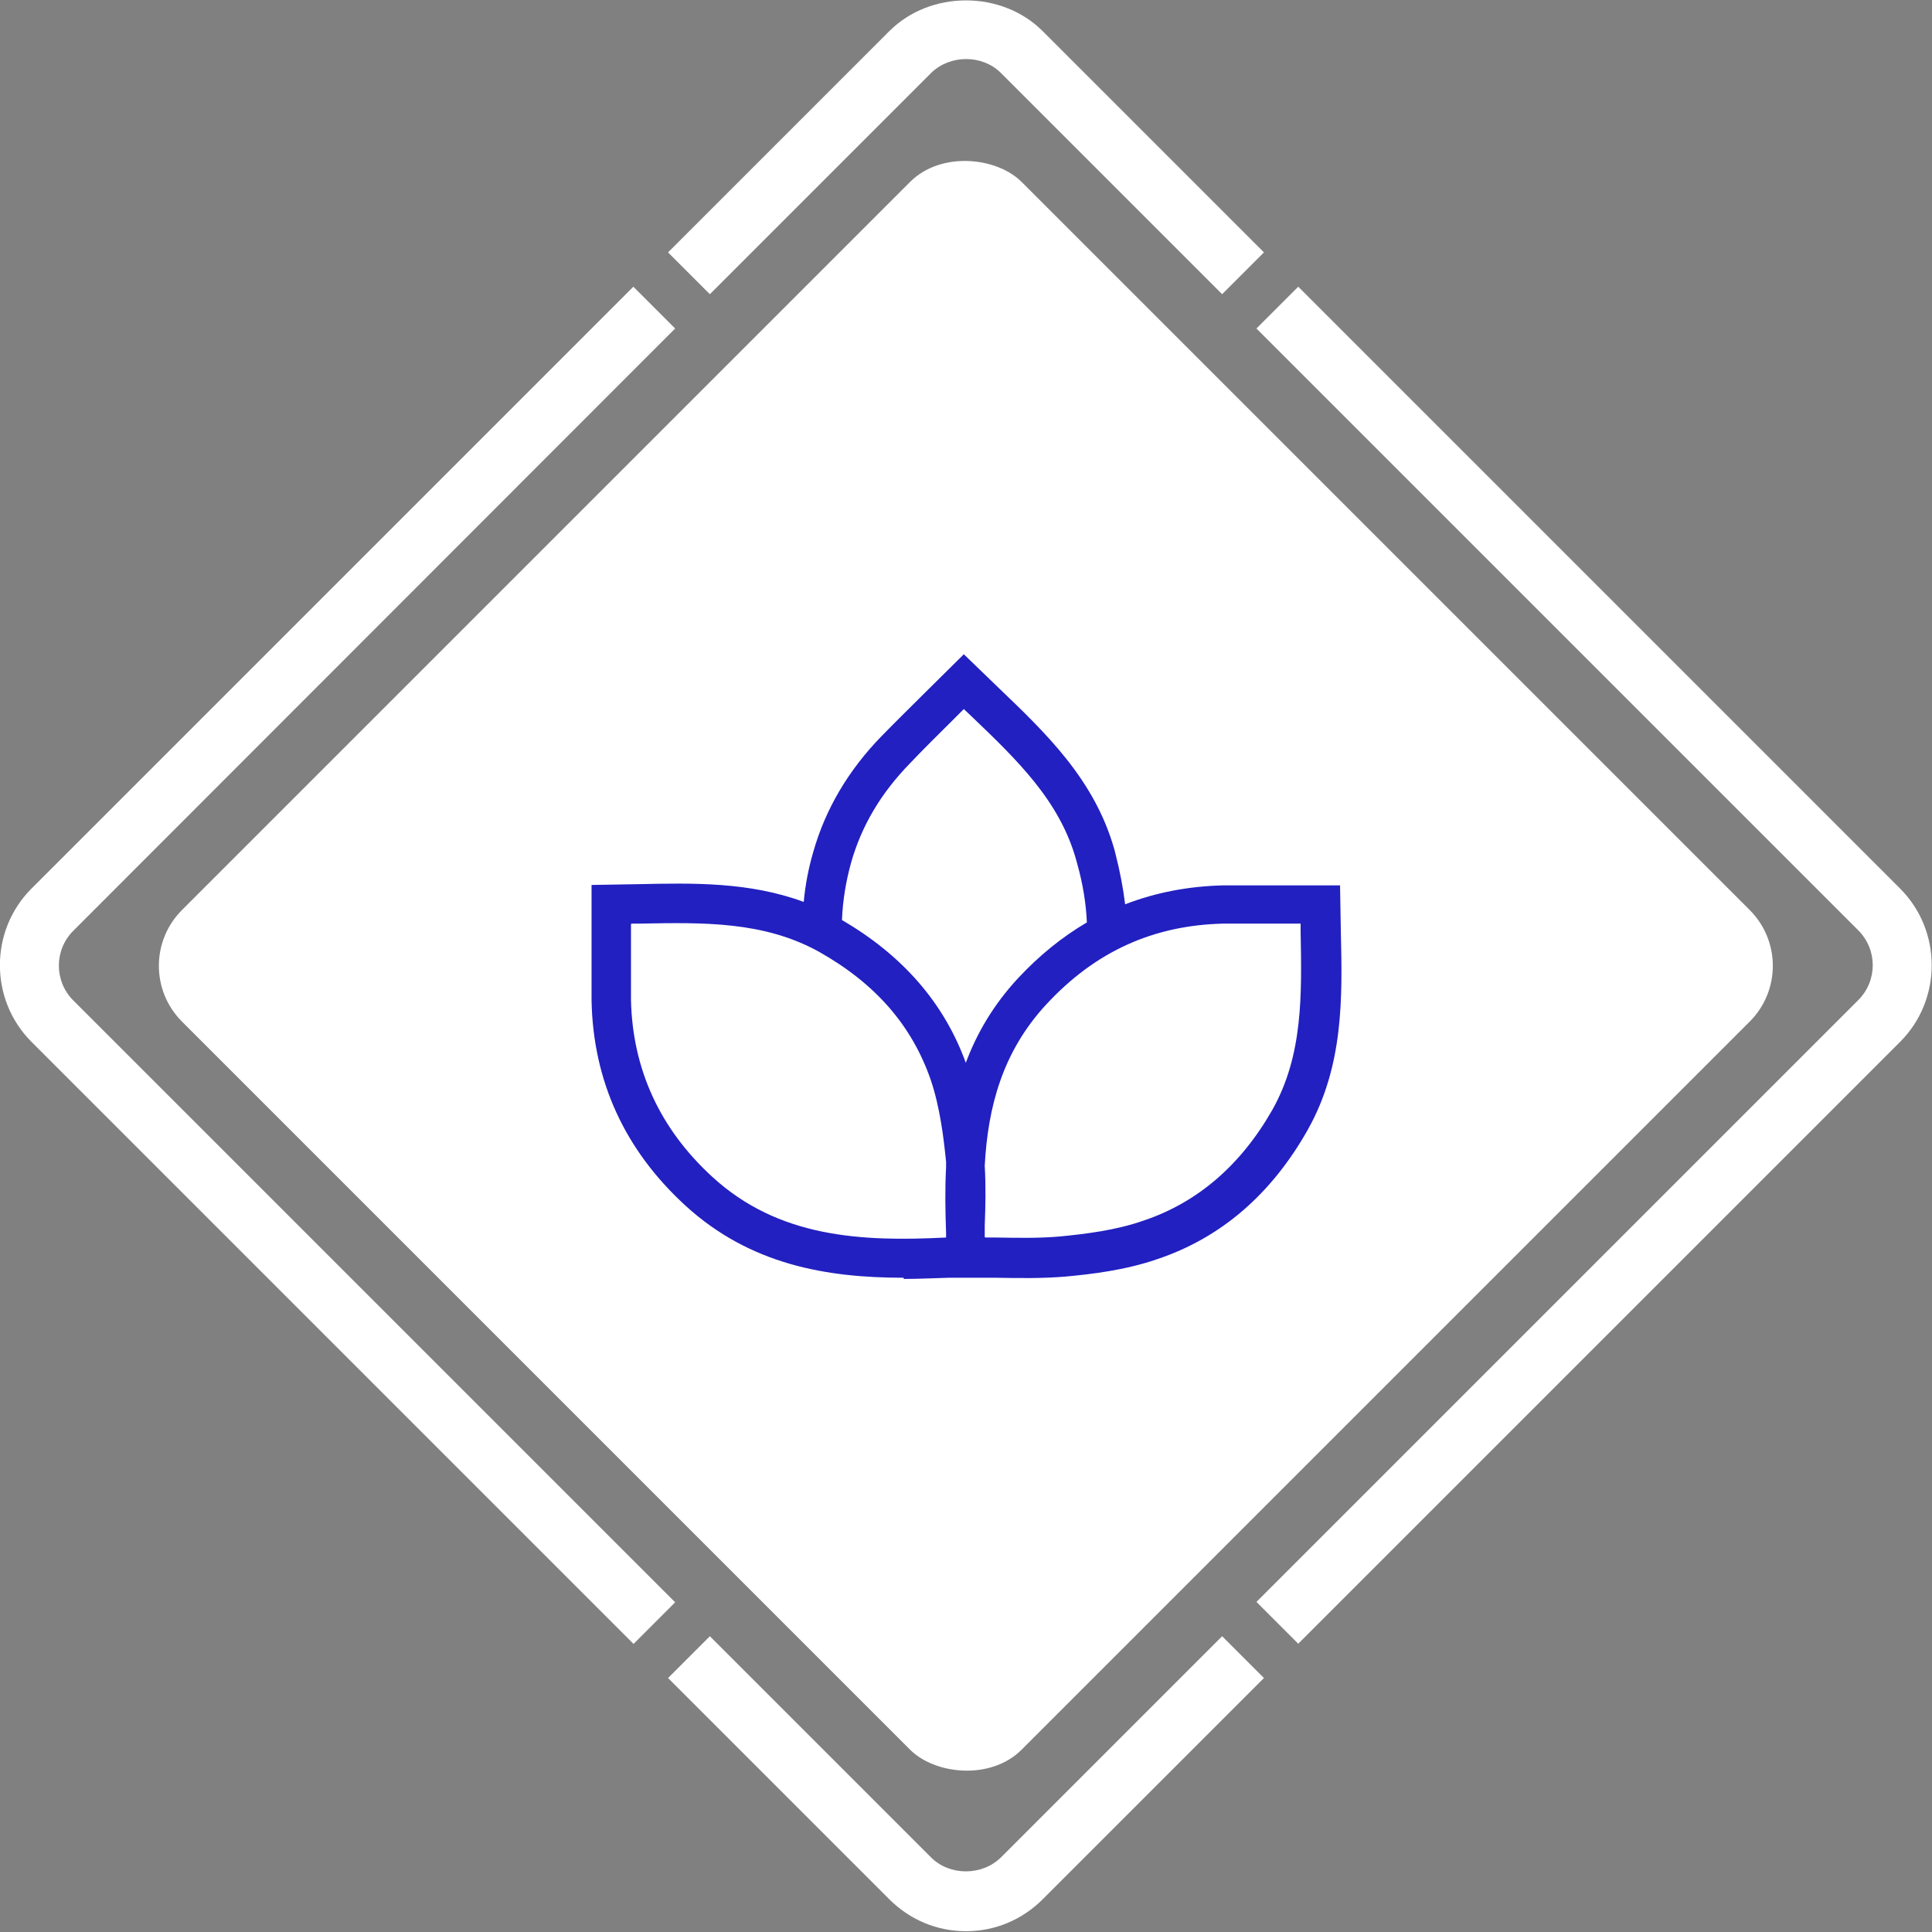<?xml version="1.0" encoding="UTF-8"?>
<svg xmlns="http://www.w3.org/2000/svg" viewBox="0 0 48.99 48.99">
  <rect x="0" y="0" width="48.99" height="48.99" fill="#808080" stroke="none"/>
  <defs>
    <style>
      .cls-1 {
        fill: #2220c1;
      }

      .cls-1, .cls-2 {
        stroke-width: 0px;
      }

      .cls-2 {
        fill: #fff;
      }
    </style>
  </defs>
  <g id="Bg_white" data-name="Bg white">
    <rect class="cls-2" x="9.44" y="9.44" width="30.11" height="30.11" rx="2" ry="2" transform="translate(-10.15 24.49) rotate(-45)"/>
  </g>
  <g id="Border">
    <path class="cls-2" d="M18,7.46l-1.06-1.06L22.55.79c1.04-1.04,2.85-1.04,3.89,0l5.61,5.61-1.06,1.06-5.61-5.61c-.47-.47-1.29-.47-1.77,0l-5.61,5.61Z"/>
    <path class="cls-2" d="M24.49,48.97c-.73,0-1.42-.29-1.94-.81l-5.61-5.61,1.06-1.06,5.61,5.61c.47.47,1.29.47,1.77,0l5.61-5.61,1.06,1.06-5.61,5.61c-.52.52-1.21.81-1.94.81Z"/>
    <path class="cls-2" d="M32.92,41.68l-1.06-1.06,15.26-15.26c.49-.49.49-1.28,0-1.77l-15.26-15.26,1.06-1.06,15.26,15.26c1.07,1.07,1.07,2.82,0,3.89l-15.26,15.26Z"/>
    <path class="cls-2" d="M16.06,41.68L.8,26.42c-1.07-1.07-1.07-2.82,0-3.89l15.26-15.26,1.06,1.06L1.86,23.6c-.49.49-.49,1.28,0,1.77l15.26,15.26-1.06,1.06Z"/>
  </g>
  <g id="Wellness">
    <path class="cls-1" d="M22.91,32.4c-1.95,0-3.89-.33-5.53-1.83-1.54-1.41-2.34-3.16-2.38-5.2,0-.53,0-1.06,0-1.6v-1.33s1.19-.02,1.19-.02c1.38-.03,2.81-.06,4.19.45.04-.43.12-.85.24-1.26.31-1.1.9-2.09,1.74-2.95.37-.38.75-.75,1.14-1.14l.94-.93.88.85c1.2,1.15,2.44,2.33,2.94,4.11l.03.12c.11.43.19.85.24,1.26.78-.3,1.61-.46,2.5-.48.54,0,1.06,0,1.61,0h1.34s.02,1.19.02,1.19c.04,1.67.07,3.39-.84,5.01-.92,1.63-2.2,2.74-3.82,3.28-.81.28-1.67.38-2.32.44-.59.05-1.19.04-1.77.03-.24,0-.48,0-.72,0h-.47c-.38.01-.76.03-1.14.03ZM16,23.43v.35c0,.54,0,1.06,0,1.58.04,1.75.73,3.26,2.06,4.48,1.68,1.54,3.76,1.65,5.93,1.54,0-.04,0-.07,0-.11-.02-.56-.03-1.12,0-1.67,0-.05,0-.09,0-.14-.06-.59-.15-1.37-.39-2.08-.48-1.38-1.4-2.44-2.84-3.25-1.4-.77-2.92-.74-4.53-.71h-.21ZM24.99,31.38c.09,0,.17,0,.26,0,.58.01,1.13.02,1.66-.03.6-.06,1.38-.15,2.09-.4,1.37-.46,2.47-1.41,3.27-2.82.77-1.38.74-2.89.71-4.5v-.21s-.36,0-.36,0c-.54,0-1.06,0-1.59,0-1.79.04-3.26.71-4.5,2.05-1.11,1.2-1.48,2.6-1.56,4.09.03.51.02,1.02,0,1.52,0,.06,0,.11,0,.17,0,.04,0,.08,0,.12ZM27.29,21.81c-.42-1.51-1.51-2.55-2.67-3.66l-.18-.17-.24.24c-.38.38-.76.75-1.12,1.13-.74.76-1.23,1.58-1.5,2.53-.13.47-.21.95-.23,1.45,1.53.89,2.59,2.1,3.14,3.62.28-.75.7-1.47,1.32-2.14.54-.58,1.12-1.05,1.75-1.42-.02-.47-.1-.97-.24-1.47"/>
  </g>
</svg>